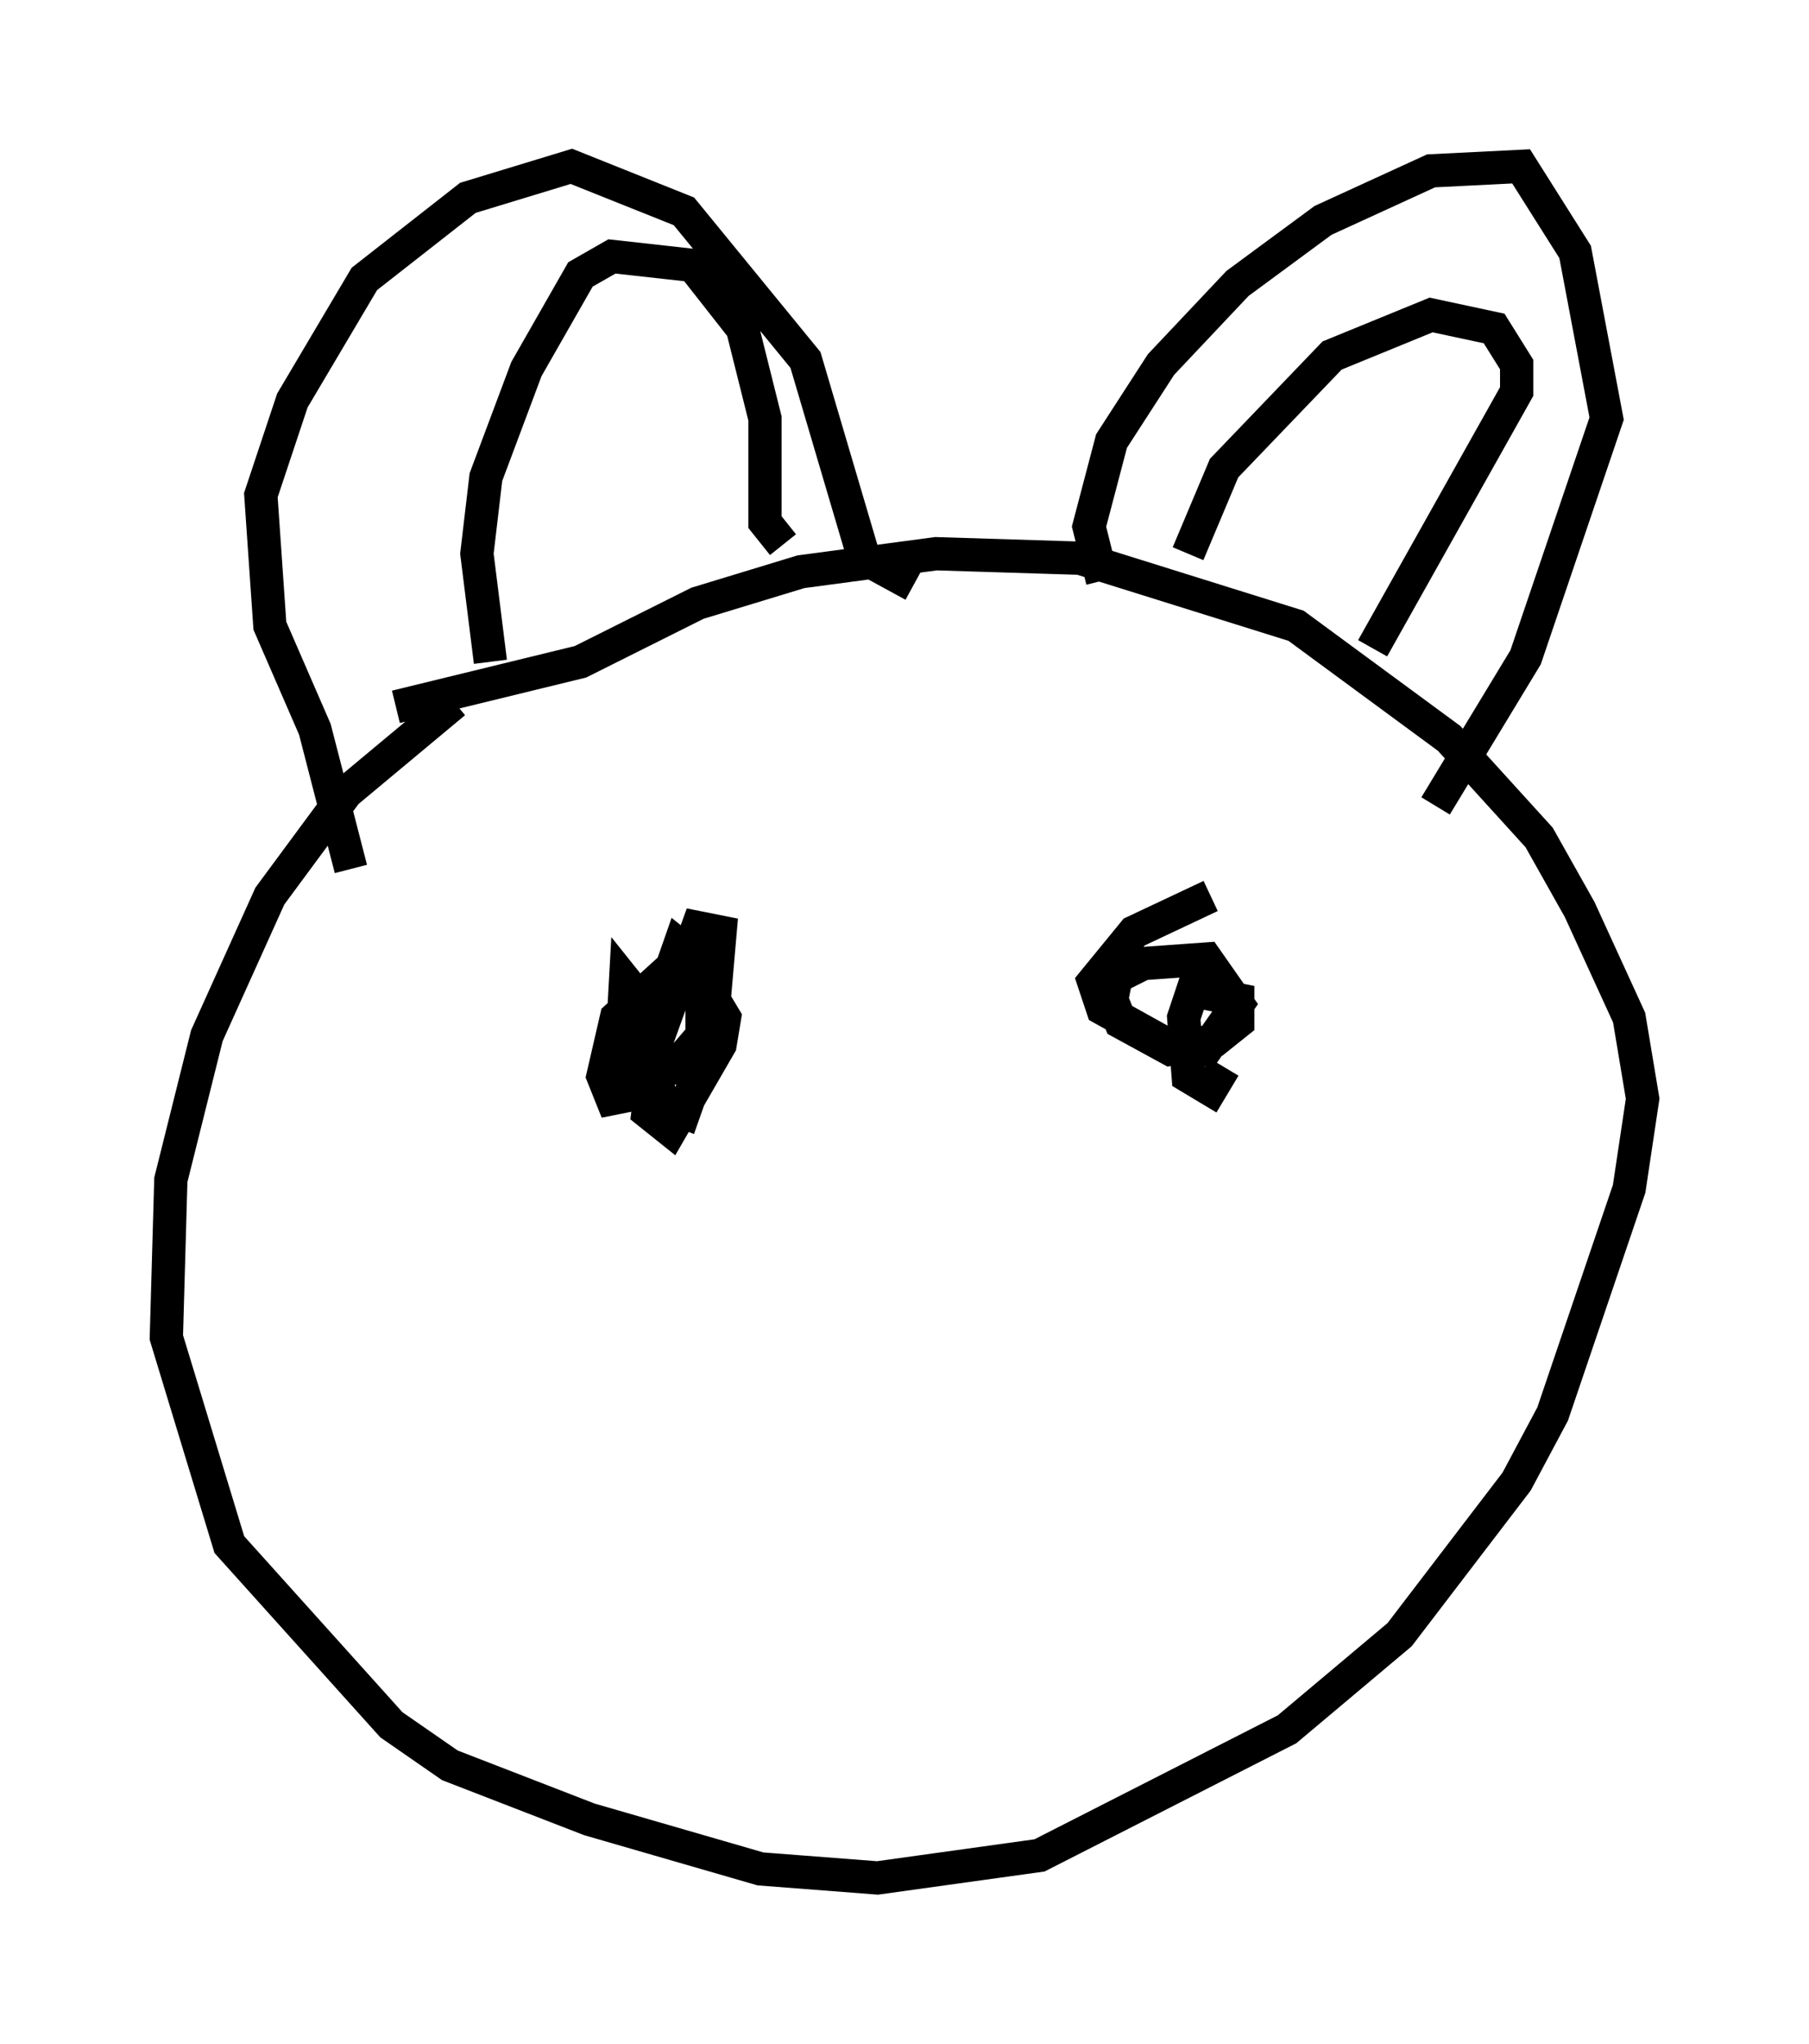 <?xml version="1.0" encoding="utf-8" ?>
<svg baseProfile="full" height="61.42" version="1.1" width="54.384" xmlns="http://www.w3.org/2000/svg" xmlns:ev="http://www.w3.org/2001/xml-events" xmlns:xlink="http://www.w3.org/1999/xlink"><defs /><rect fill="white" height="61.42" width="54.384" x="0" y="0" /><path d="M15.555, 20.426 m-1.894, 0.677 l-3.248, 2.706 -2.3, 3.112 l-1.894, 4.195 -1.083, 4.33 l-0.135, 4.736 1.894, 6.225 l4.871, 5.413 1.759, 1.218 l4.195, 1.624 5.142, 1.488 l3.518, 0.271 4.871, -0.677 l7.442, -3.789 3.383, -2.842 l3.518, -4.601 1.083, -2.03 l2.3, -6.766 0.406, -2.706 l-0.406, -2.436 -1.488, -3.248 l-1.218, -2.165 -2.706, -2.977 l-4.601, -3.383 -6.495, -2.03 l-4.33, -0.135 -4.059, 0.541 l-3.112, 0.947 -3.518, 1.759 l-5.548, 1.353 m-1.353, 4.871 l-1.083, -4.195 -1.353, -3.112 l-0.271, -3.924 0.947, -2.842 l2.165, -3.654 3.112, -2.436 l3.112, -0.947 3.383, 1.353 l3.654, 4.465 1.759, 5.954 l1.488, 0.812 m5.683, -0.135 l-0.406, -1.624 0.677, -2.571 l1.488, -2.3 2.3, -2.436 l2.571, -1.894 3.248, -1.488 l2.706, -0.135 1.624, 2.571 l0.947, 5.007 -2.436, 7.172 l-2.706, 4.465 m-7.442, -7.578 l1.083, -2.571 3.248, -3.383 l2.977, -1.218 1.894, 0.406 l0.677, 1.083 0.0, 0.812 l-4.33, 7.713 m-26.522, 0.406 l-0.406, -3.248 0.271, -2.3 l1.218, -3.248 1.624, -2.842 l0.947, -0.541 2.436, 0.271 l1.488, 1.894 0.677, 2.706 l0.0, 3.112 0.541, 0.677 m-2.706, 13.126 l-0.812, -0.271 -1.488, 1.353 l-0.406, 1.759 0.271, 0.677 l0.677, -0.135 0.271, -1.083 l0.0, -1.624 -0.541, -0.677 l-0.135, 2.436 0.812, 0.406 l0.812, -0.271 0.812, -0.947 l0.0, -2.165 -0.677, -0.541 l-0.947, 2.706 0.406, 2.03 l0.677, 0.271 0.812, -2.3 l0.271, -3.112 -0.677, -0.135 l-1.218, 3.383 -0.271, 2.165 l0.677, 0.541 1.488, -2.571 l0.135, -0.812 -0.406, -0.677 l-0.271, 0.135 m15.291, -3.112 l-2.3, 1.083 -1.218, 1.488 l0.271, 0.812 2.436, 1.353 l0.677, -0.135 0.947, -1.353 l-0.947, -1.353 -1.894, 0.135 l-0.812, 0.406 -0.135, 0.677 l0.271, 0.677 1.488, 0.812 l1.353, -0.271 0.677, -0.541 l0.0, -0.677 -1.353, -0.271 l-0.271, 0.812 0.135, 1.759 l0.677, 0.406 0.406, -0.677 " fill="none" stroke="black" stroke-width="1" /></svg>